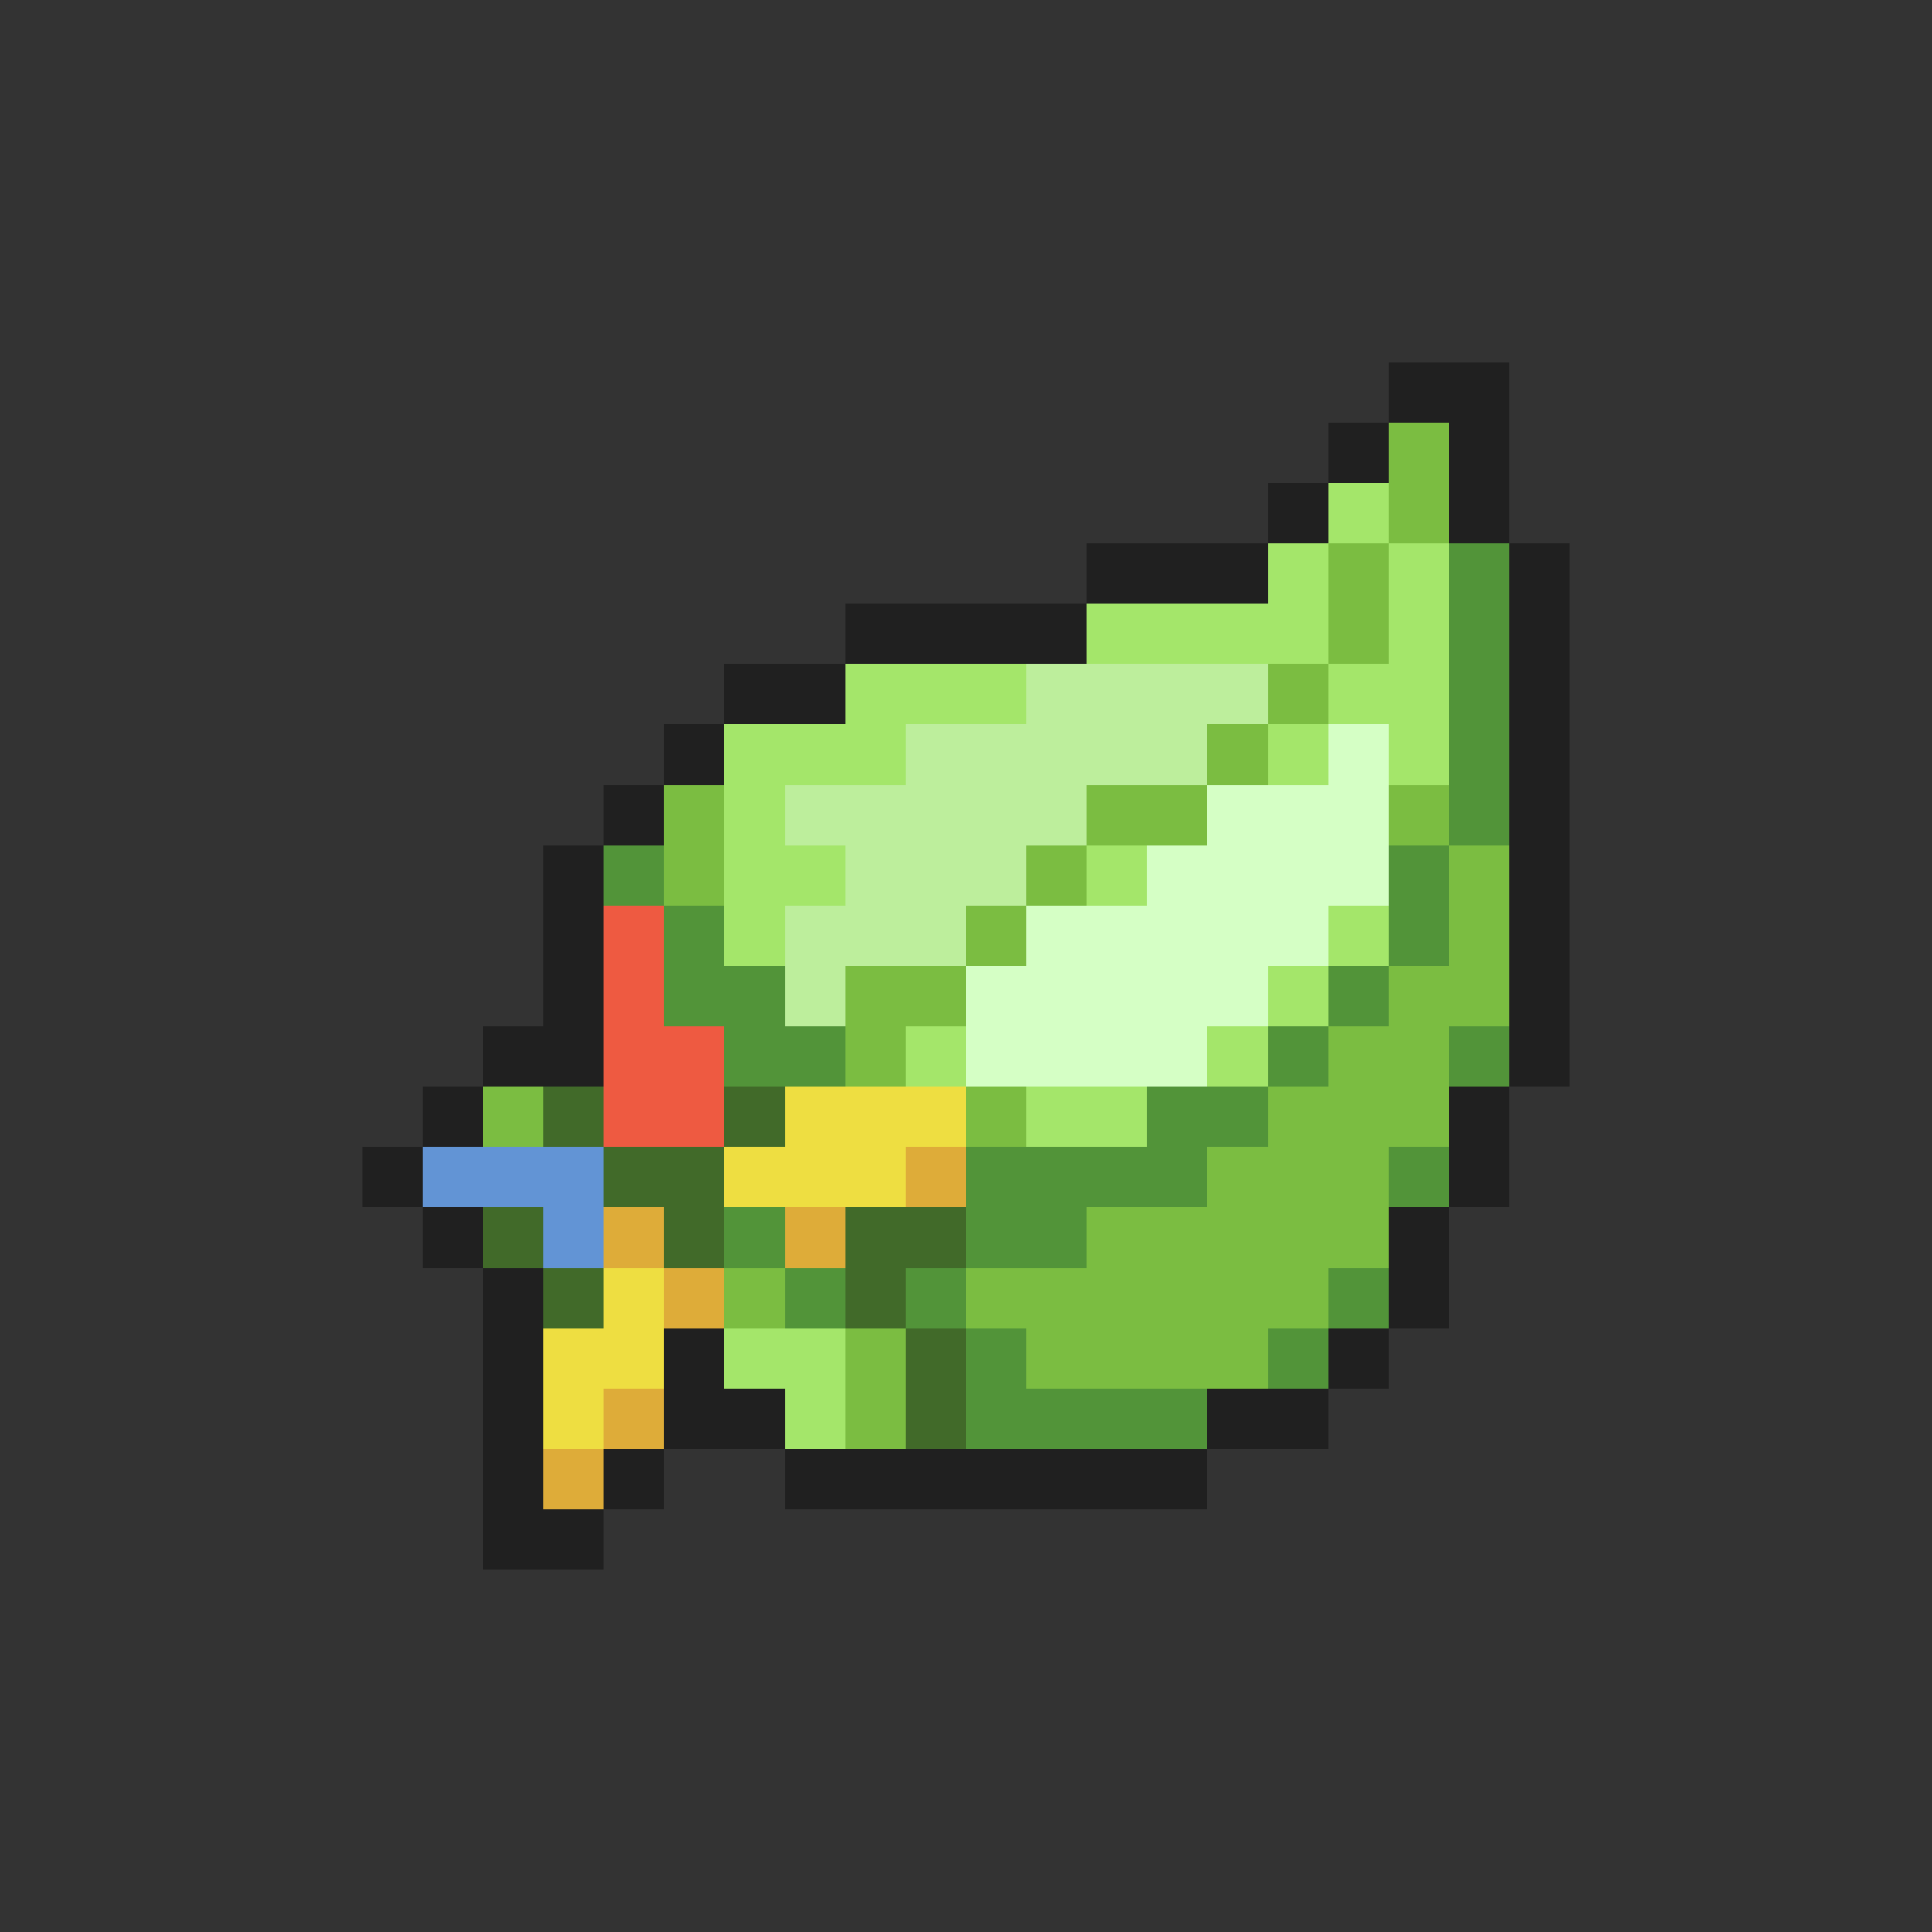 <svg xmlns="http://www.w3.org/2000/svg" viewBox="0 -0.5 32 32" shape-rendering="crispEdges">
<rect x="0" y="-0.5" width="32" height="32" fill="#333333" stroke="none"/>
<path stroke="#202020" d="M23 6h2M22 7h1M24 7h1M21 8h1M24 8h1M18 9h3M25 9h1M14 10h4M25 10h1M12 11h2M25 11h1M11 12h1M25 12h1M10 13h1M25 13h1M9 14h1M25 14h1M9 15h1M25 15h1M9 16h1M25 16h1M8 17h2M25 17h1M7 18h1M24 18h1M6 19h1M24 19h1M7 20h1M23 20h1M8 21h1M23 21h1M8 22h1M11 22h1M22 22h1M8 23h1M11 23h2M20 23h2M8 24h1M10 24h1M13 24h7M8 25h2" />
<path stroke="#7bbd41" d="M23 7h1M23 8h1M22 9h1M22 10h1M21 11h1M20 12h1M11 13h1M18 13h2M23 13h1M11 14h1M17 14h1M24 14h1M16 15h1M24 15h1M14 16h2M23 16h2M14 17h1M22 17h2M8 18h1M16 18h1M21 18h3M20 19h3M18 20h5M12 21h1M16 21h6M14 22h1M17 22h4M14 23h1" />
<path stroke="#a4e66a" d="M22 8h1M21 9h1M23 9h1M18 10h4M23 10h1M14 11h3M22 11h2M12 12h3M21 12h1M23 12h1M12 13h1M12 14h2M18 14h1M12 15h1M22 15h1M21 16h1M15 17h1M20 17h1M17 18h2M12 22h2M13 23h1" />
<path stroke="#529439" d="M24 9h1M24 10h1M24 11h1M24 12h1M24 13h1M10 14h1M23 14h1M11 15h1M23 15h1M11 16h2M22 16h1M12 17h2M21 17h1M24 17h1M19 18h2M16 19h4M23 19h1M12 20h1M16 20h2M13 21h1M15 21h1M22 21h1M16 22h1M21 22h1M16 23h4" />
<path stroke="#bdee9c" d="M17 11h4M15 12h5M13 13h5M14 14h3M13 15h3M13 16h1" />
<path stroke="#d5ffc5" d="M22 12h1M20 13h3M19 14h4M17 15h5M16 16h5M16 17h4" />
<path stroke="#ee5a41" d="M10 15h1M10 16h1M10 17h2M10 18h2" />
<path stroke="#416a29" d="M9 18h1M12 18h1M10 19h2M8 20h1M11 20h1M14 20h2M9 21h1M14 21h1M15 22h1M15 23h1" />
<path stroke="#eede41" d="M13 18h3M12 19h3M10 21h1M9 22h2M9 23h1" />
<path stroke="#6294d5" d="M7 19h3M9 20h1" />
<path stroke="#deac39" d="M15 19h1M10 20h1M13 20h1M11 21h1M10 23h1M9 24h1" />
</svg>